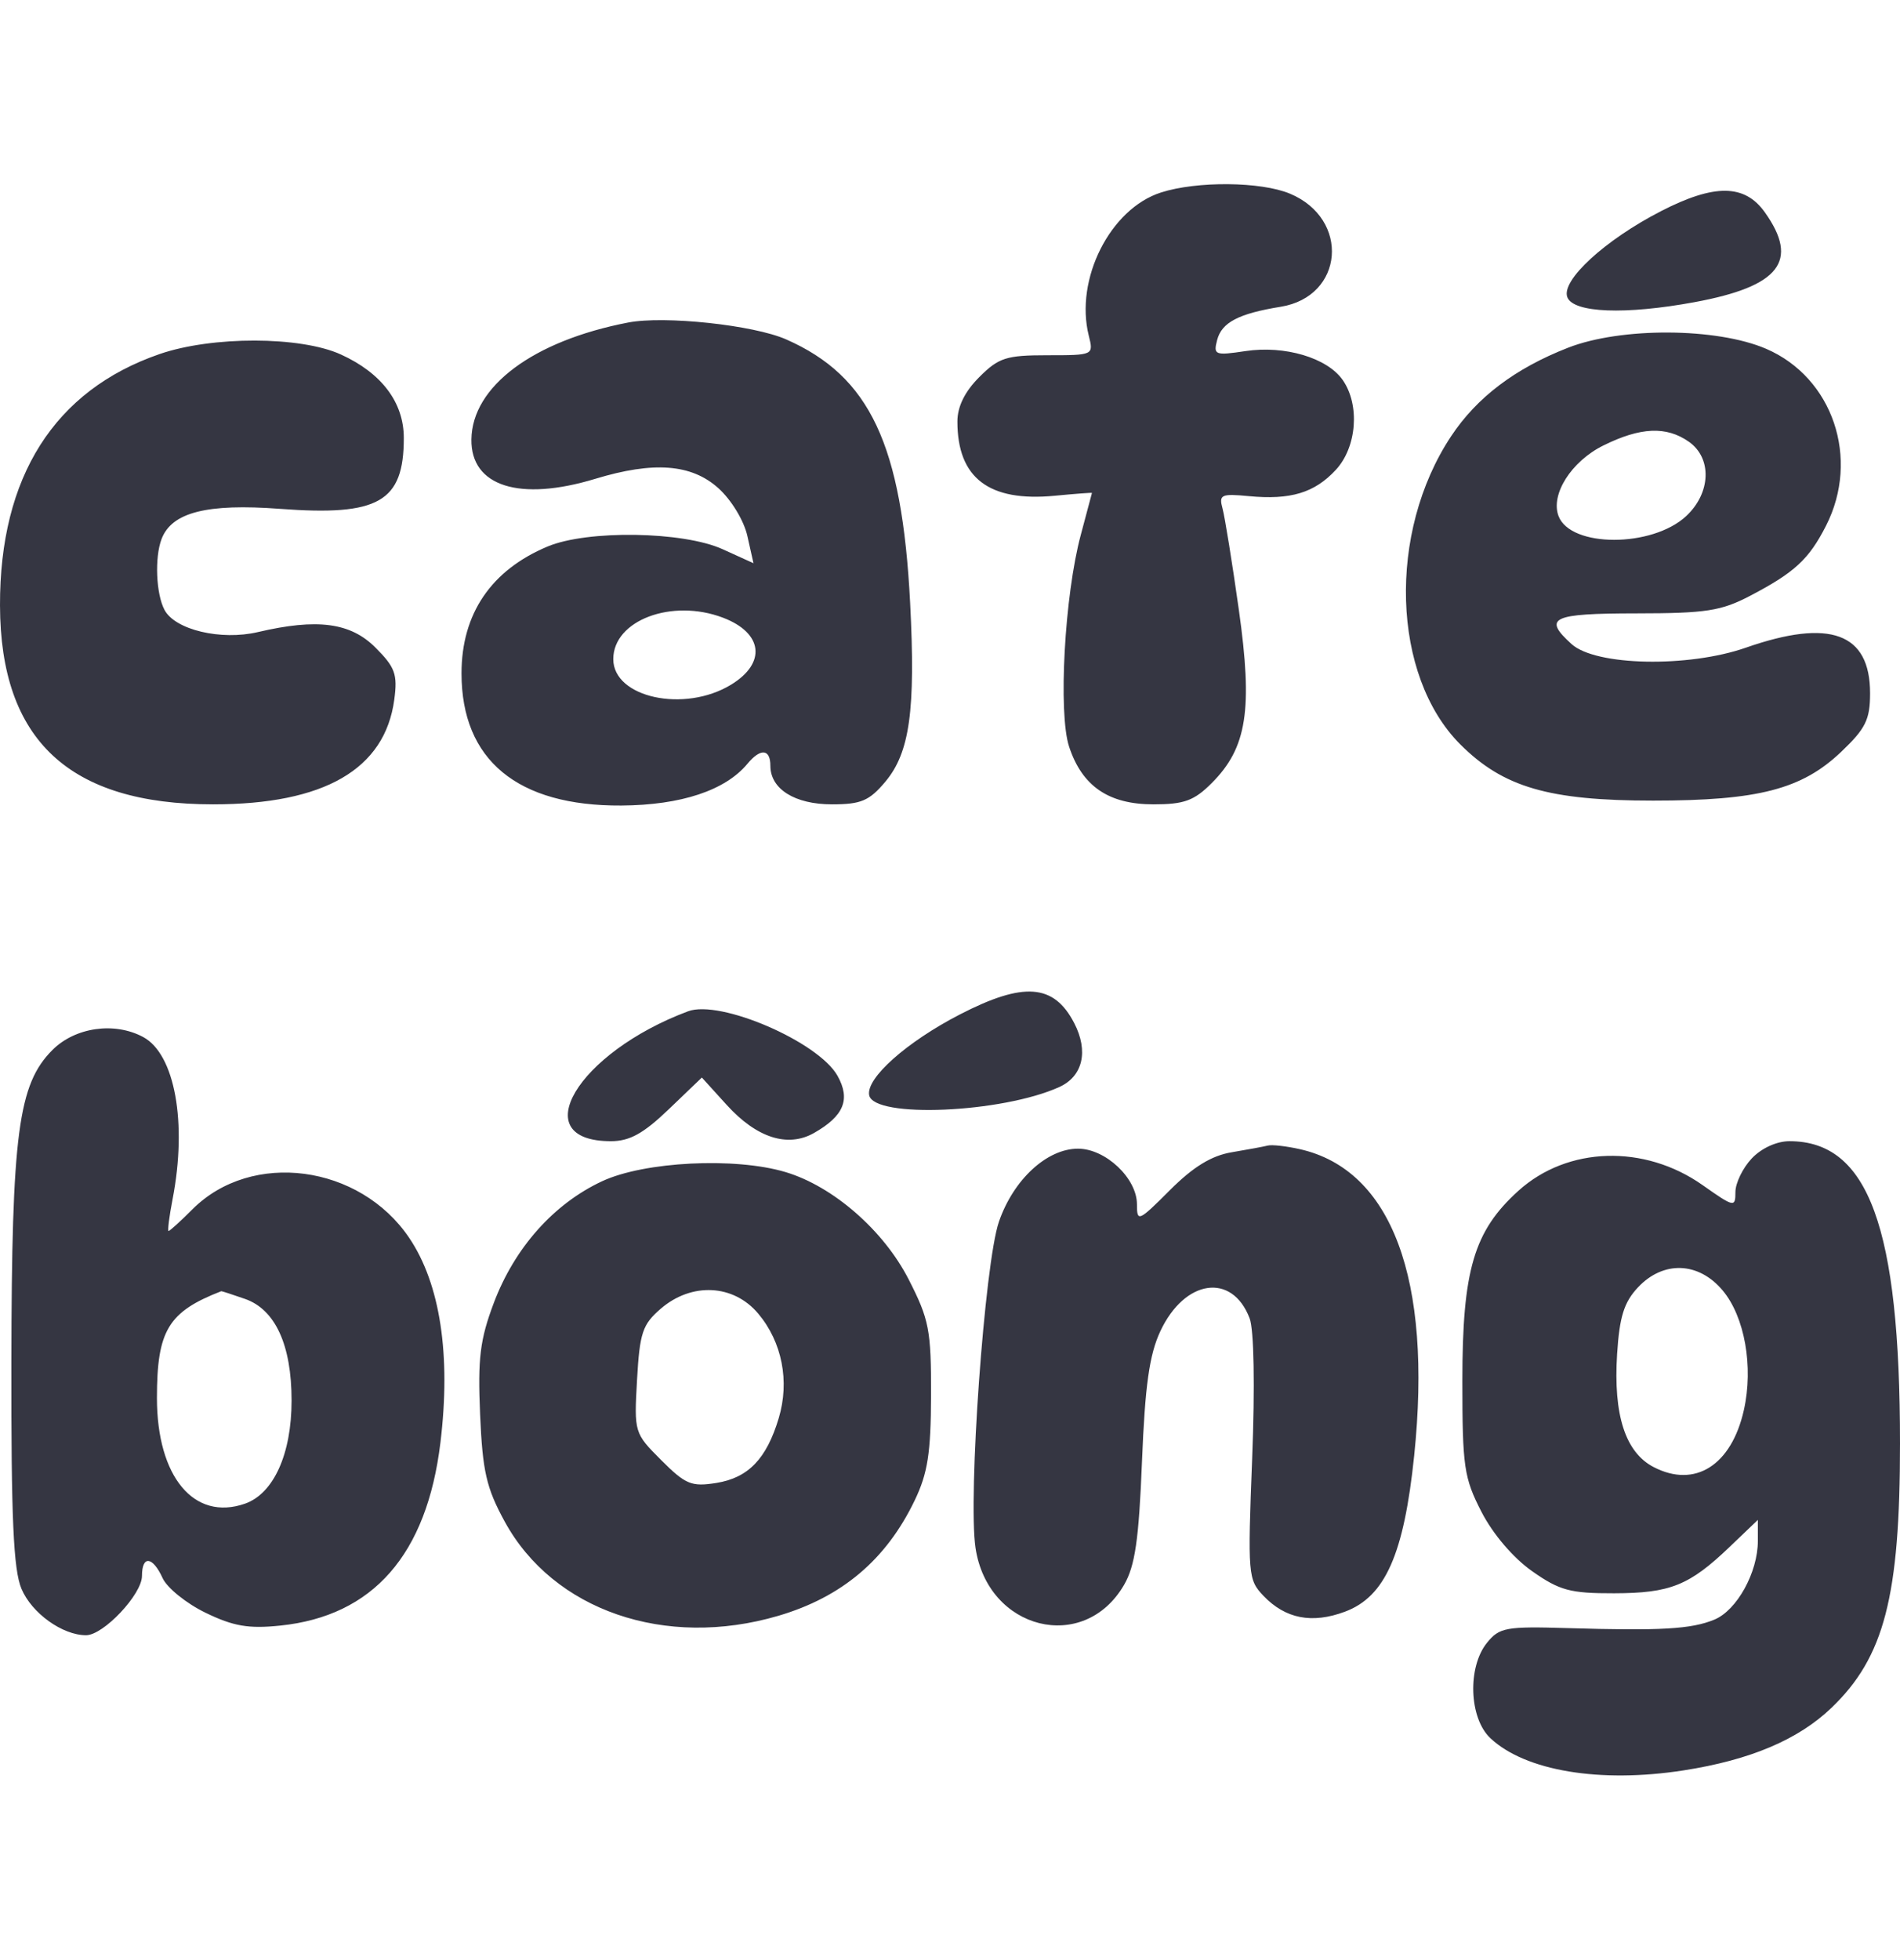 <svg width="2064" height="2128" viewBox="0 0 2064 2128" fill="none" xmlns="http://www.w3.org/2000/svg">
<path fill-rule="evenodd" clip-rule="evenodd" d="M1261.24 209.012C1205.95 226.732 1167.37 303.229 1182.77 364.582C1188.07 385.683 1187.91 385.757 1137.81 385.757C1093.09 385.757 1084.93 388.374 1063.79 409.516C1048.05 425.261 1040.04 441.534 1040.04 457.758C1040.04 519.095 1074.31 545.22 1145.78 538.352C1168.07 536.206 1186.28 534.832 1186.22 535.295C1186.17 535.759 1180.7 556.25 1174.08 580.839C1156.45 646.257 1149.39 774.475 1161.4 810.874C1175.58 853.816 1204.34 873.463 1253.05 873.463C1286.35 873.463 1297.17 869.512 1316.31 850.362C1354.62 812.044 1361.1 770.662 1345.77 662.123C1338.52 610.711 1330.53 561.217 1328.04 552.129C1323.93 537.157 1326.59 535.905 1356.57 538.766C1401.89 543.091 1427.98 535.214 1451.13 510.235C1474.02 485.525 1477.5 439.648 1458.54 412.572C1441.68 388.504 1395.66 374.856 1352.96 381.261C1319.82 386.236 1317.94 385.496 1322.2 369.207C1327.19 350.105 1345.48 340.546 1391.28 333.117C1460.07 321.956 1466.93 237.746 1401.29 210.304C1369.72 197.12 1300.34 196.478 1261.24 209.012ZM1804.39 229.284C1743.48 260.603 1695.55 304.627 1702.62 322.761C1709.27 339.831 1765.67 342.009 1840.89 328.102C1933.35 311.007 1954.86 283.485 1917.17 230.536C1895.28 199.802 1862.43 199.437 1804.39 229.284ZM682.464 350.219C579.182 370.101 512.836 419.555 512.088 477.201C511.438 528.102 564.376 544.928 646.634 519.965C710.006 500.733 751.045 503.83 780.285 530.036C794.409 542.692 808.111 565.24 811.874 582.001L818.513 611.613L785.031 596.405C742.187 576.945 638.271 575.312 594.956 593.422C533.575 619.067 501.353 666.505 501.353 731.215C501.353 825.318 562.059 875.479 675.053 874.739C739.814 874.308 787.924 858.368 811.995 829.35C826.193 812.239 836.871 813.19 836.871 831.561C836.871 856.856 863.405 873.463 903.835 873.463C935.245 873.463 944.29 869.642 961.624 849.037C988.32 817.303 994.708 771.41 988.694 654.637C979.836 482.631 945.005 408.646 854.019 368.557C818.562 352.942 721.976 342.619 682.464 350.219ZM1703.37 377.612C1645.83 400.095 1604.29 431.536 1576.29 473.828C1507.09 578.303 1511.78 733.751 1586.35 808.346C1632.93 854.93 1682.56 869.398 1795.82 869.398C1909.98 869.398 1957.34 857.125 2000.08 816.458C2026.71 791.113 2031.49 781.424 2031.49 752.796C2031.49 687.378 1987.91 671.382 1896.65 703.294C1834.02 725.192 1733.44 723.152 1707.26 699.449C1675.65 670.845 1685.53 666.147 1777.53 666.074C1853.44 666.017 1869.69 663.497 1901.47 646.858C1949.5 621.709 1965.05 607.354 1983.59 571.004C2020.86 497.994 1991.07 409.963 1918.57 378.766C1864.95 355.698 1760.91 355.137 1703.37 377.612ZM173.181 384.545C59.058 423.993 -0.38 517.681 0.002 657.506C0.4 803.713 75.141 873.463 231.433 873.463C352.293 873.463 418.16 835.389 428.319 759.673C432 732.215 429.237 724.598 407.799 703.156C380.688 676.039 344.589 671.292 280.194 686.387C240.056 695.791 190.329 684.021 178.748 662.383C169.5 645.102 167.842 605.306 175.53 585.269C186.647 556.291 224.745 546.61 304.224 552.568C411.464 560.615 438.664 545.041 438.664 475.6C438.664 437.014 414.536 405.045 370.229 384.911C326.329 364.972 230.336 364.793 173.181 384.545ZM1834.64 479.697C1860.05 497.498 1858.63 535.482 1831.62 560.526C1794.65 594.796 1706.26 594.771 1693.1 560.494C1684.09 536.994 1706.9 501.018 1741.76 483.761C1782.09 463.798 1810.2 462.562 1834.64 479.697ZM785.389 670.764C828.834 687.281 832.792 719.965 794.206 743.497C743.536 774.401 666.211 757.641 666.211 715.755C666.211 673.633 729.802 649.622 785.389 670.764ZM1042.74 1101.61C984.891 1131.45 940.681 1170.78 944.184 1189.26C949.011 1214.68 1088.76 1208.66 1150.85 1180.36C1176.34 1168.74 1182.68 1141.45 1166.96 1111.05C1144.9 1068.36 1112.03 1065.86 1042.74 1101.61ZM747.478 1098.17C626.943 1143.24 569.885 1239.24 663.627 1239.24C683.943 1239.24 698.905 1231 726.373 1204.68L762.431 1170.12L789.533 1199.96C821.959 1235.67 855.79 1246.52 884.266 1230.33C916.765 1211.86 924.168 1193.84 909.784 1168.19C889.053 1131.25 782.252 1085.17 747.478 1098.17ZM56.978 1140.18C19.75 1177.42 12.728 1230.75 12.346 1479.03C12.086 1648.8 14.573 1704.57 23.317 1725.3C34.483 1751.77 67.819 1775.72 93.499 1775.72C112.378 1775.72 154.23 1731.33 154.23 1711.32C154.23 1688.69 165.819 1689.93 176.66 1713.72C181.487 1724.32 202.502 1741.26 223.364 1751.36C253.595 1766 270.011 1768.82 304.362 1765.27C405.304 1754.85 463.67 1688.24 478.436 1566.62C489.992 1471.37 478.257 1394.28 444.58 1344.3C390.806 1264.48 273.327 1248.92 209.134 1313.13C196.131 1326.14 184.429 1336.78 183.137 1336.78C181.853 1336.78 183.803 1321.24 187.476 1302.24C203.543 1219.16 189.987 1144.59 155.449 1126.09C124.259 1109.4 81.667 1115.5 56.978 1140.18ZM1377.3 1243.97C1372.83 1245.11 1355.13 1248.39 1337.98 1251.27C1316.02 1254.95 1296.17 1267.12 1270.93 1292.37C1236.69 1326.62 1235.08 1327.31 1235.08 1307.75C1235.08 1279.51 1201 1247.37 1171.06 1247.37C1137.25 1247.37 1100.88 1280.97 1085.13 1326.74C1069.63 1371.82 1051.43 1625.55 1059.73 1680.93C1073.11 1770.13 1177.37 1796.13 1221.03 1721.14C1233.03 1700.52 1237.15 1672.24 1240.56 1587.03C1243.87 1504.54 1248.56 1471.17 1260.42 1445.74C1286.84 1389.1 1338.48 1381.6 1357.51 1431.64C1362.21 1444.02 1363.32 1505.12 1360.25 1583.55C1355.3 1710.15 1355.74 1715.4 1372.53 1732.95C1396.39 1757.88 1425.19 1763.49 1460.94 1750.2C1504.72 1733.91 1525.13 1687.97 1536.25 1580.64C1556.1 1388.98 1511.8 1270.33 1412.02 1247.89C1397.39 1244.6 1381.77 1242.84 1377.3 1243.97ZM1902.88 1258.05C1893.16 1268.4 1885.21 1284.79 1885.21 1294.47C1885.21 1311.37 1883.81 1311.07 1849.6 1286.96C1786.33 1242.35 1702.83 1244.89 1649.53 1293.05C1601.04 1336.86 1588.59 1379.07 1588.59 1499.58C1588.59 1592.84 1590.34 1604.81 1609.35 1641.75C1621.8 1665.95 1643.83 1691.74 1664.39 1706.2C1694.24 1727.18 1705.76 1730.28 1753.34 1730.17C1814.55 1730.02 1835.02 1721.8 1879.12 1679.63L1909.59 1650.49V1673.27C1909.59 1707.51 1886.81 1748.71 1862.3 1758.8C1837.18 1769.14 1804.27 1771.03 1702.75 1767.99C1636.01 1765.99 1628.8 1767.3 1615.39 1783.86C1593.9 1810.4 1595.86 1865.82 1619.06 1887.56C1656.98 1923.09 1738.04 1936.6 1828.8 1922.51C1901.16 1911.28 1953.4 1889.19 1989.54 1854.56C2046.93 1799.54 2064 1733.76 2064 1567.54C2064 1332.96 2029.72 1239.24 1943.92 1239.24C1930 1239.24 1913.4 1246.85 1902.88 1258.05ZM654.021 1282.75C601.466 1307.29 558.963 1355.06 536.395 1414.97C521.418 1454.74 518.915 1475.06 521.54 1535.93C524.197 1597.74 528.334 1615.77 548.203 1652.17C600.978 1748.85 722.61 1790.76 845.551 1754.62C914.611 1734.31 962.68 1693.66 993.594 1629.41C1007.81 1599.87 1011.24 1577.86 1011.4 1515.03C1011.58 1444.3 1009.37 1432.89 987.069 1389.28C959.869 1336.08 905.005 1288.26 853.433 1272.81C798.611 1256.38 699.985 1261.29 654.021 1282.75ZM1871.29 1401.23C1895.31 1429.79 1904.97 1484.14 1894.39 1531.22C1880.9 1591.29 1841.27 1616.34 1796.43 1593.15C1765.63 1577.21 1752.48 1536.56 1756.69 1470.36C1759.27 1429.89 1764.21 1414.1 1779.32 1398.01C1806.82 1368.74 1845.08 1370.08 1871.29 1401.23ZM266.134 1410.51C299.064 1421.99 316.764 1460.59 316.747 1520.9C316.739 1578.97 297.186 1622.09 265.972 1632.92C210.8 1652.06 170.483 1603.61 170.483 1518.15C170.483 1444.76 182.657 1424.55 240.381 1402.13C240.828 1401.96 252.417 1405.72 266.134 1410.51ZM823.633 1426.43C849.598 1457.3 857.968 1499.89 845.957 1539.99C832.718 1584.19 812.857 1604.81 778.172 1610.36C751.175 1614.69 744.715 1612.01 718.335 1585.63C688.998 1556.28 688.795 1555.6 692.029 1498.27C694.914 1447.29 697.937 1438.22 717.775 1421.15C751.387 1392.24 796.766 1394.5 823.633 1426.43Z" fill="#353642"/>
</svg>
